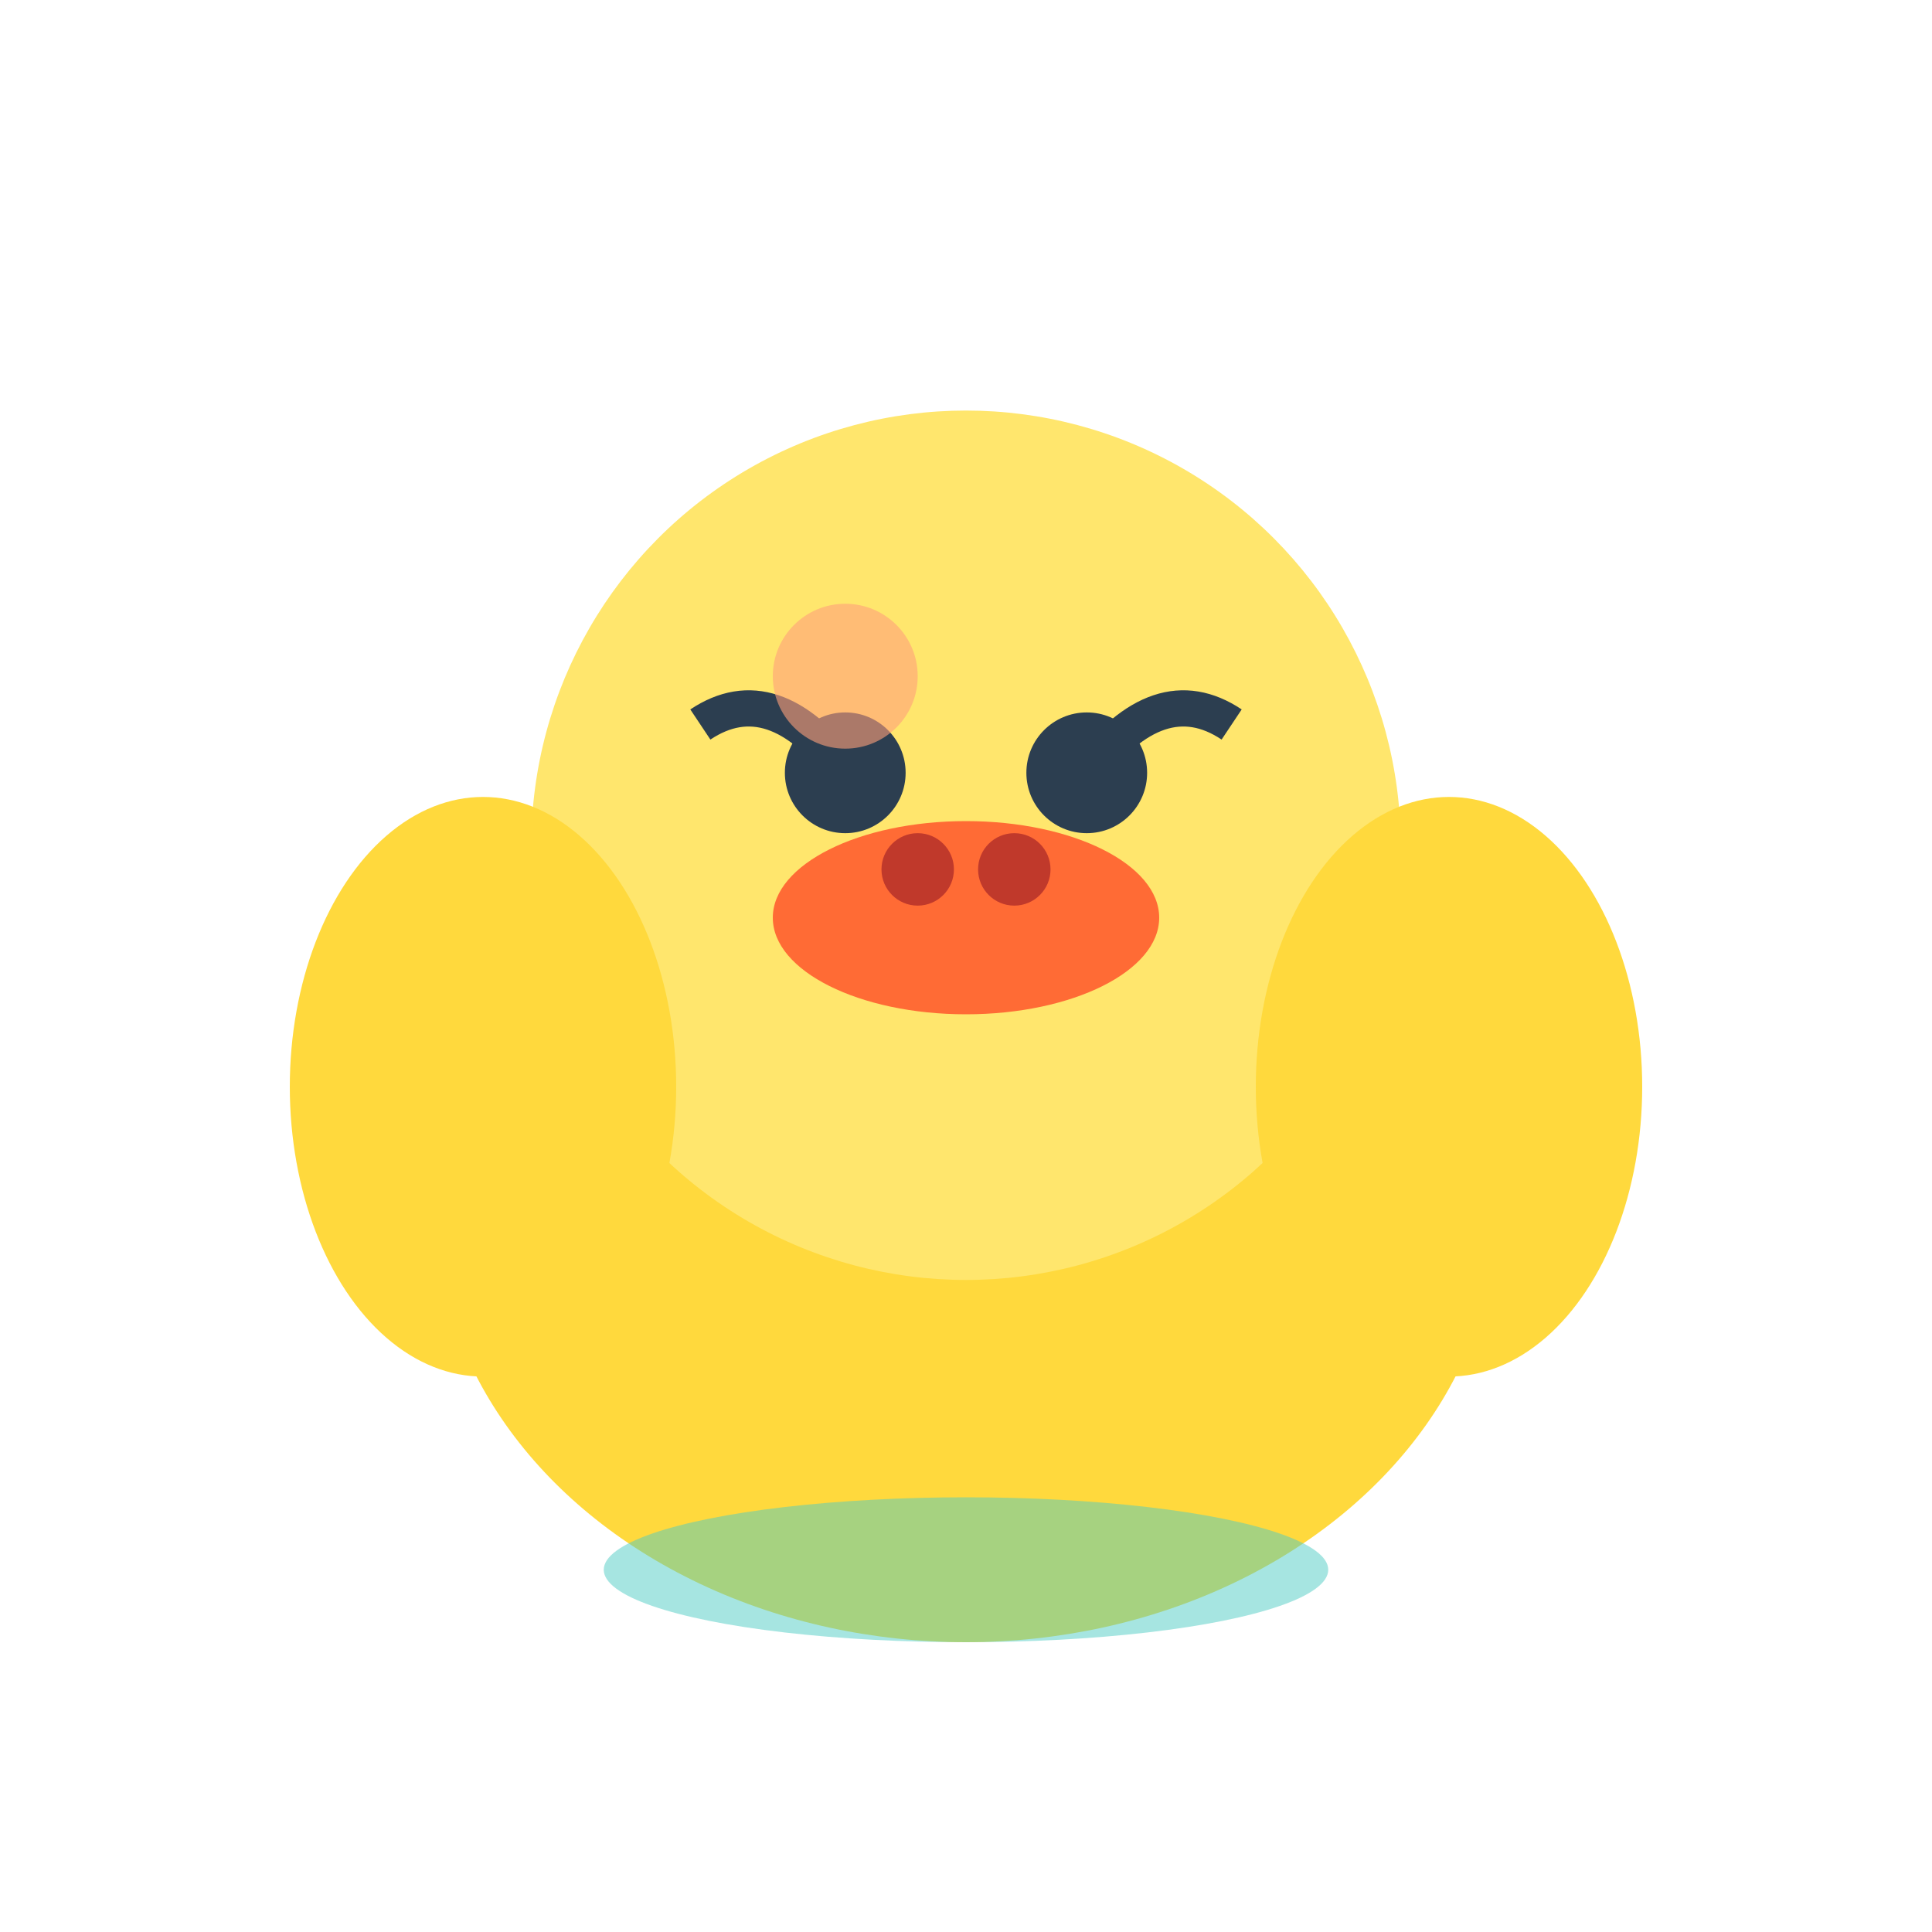 <svg width="80" height="80" viewBox="0 0 80 80" fill="none" xmlns="http://www.w3.org/2000/svg">
  <!-- Yellow Duck (UTYA) -->
  <ellipse cx="40" cy="50" rx="22" ry="18" fill="#FFD93D"/>
  <circle cx="40" cy="35" r="18" fill="#FFE66D"/>
  <ellipse cx="20" cy="45" rx="8" ry="12" fill="#FFD93D"/>
  <ellipse cx="60" cy="45" rx="8" ry="12" fill="#FFD93D"/>
  <circle cx="35" cy="32" r="2.5" fill="#2C3E50"/>
  <circle cx="45" cy="32" r="2.5" fill="#2C3E50"/>
  <path d="M 35 32 Q 32 28 29 30" stroke="#2C3E50" stroke-width="1.5" fill="none"/>
  <path d="M 45 32 Q 48 28 51 30" stroke="#2C3E50" stroke-width="1.5" fill="none"/>
  <ellipse cx="40" cy="38" rx="8" ry="4" fill="#FF6B35"/>
  <circle cx="38" cy="36" r="1.5" fill="#C0392B"/>
  <circle cx="42" cy="36" r="1.5" fill="#C0392B"/>
  <ellipse cx="40" cy="65" rx="15" ry="3" fill="#4ECDC4" opacity="0.5"/>
  <circle cx="35" cy="28" r="3" fill="#FFA07A" opacity="0.6"/>
</svg>

